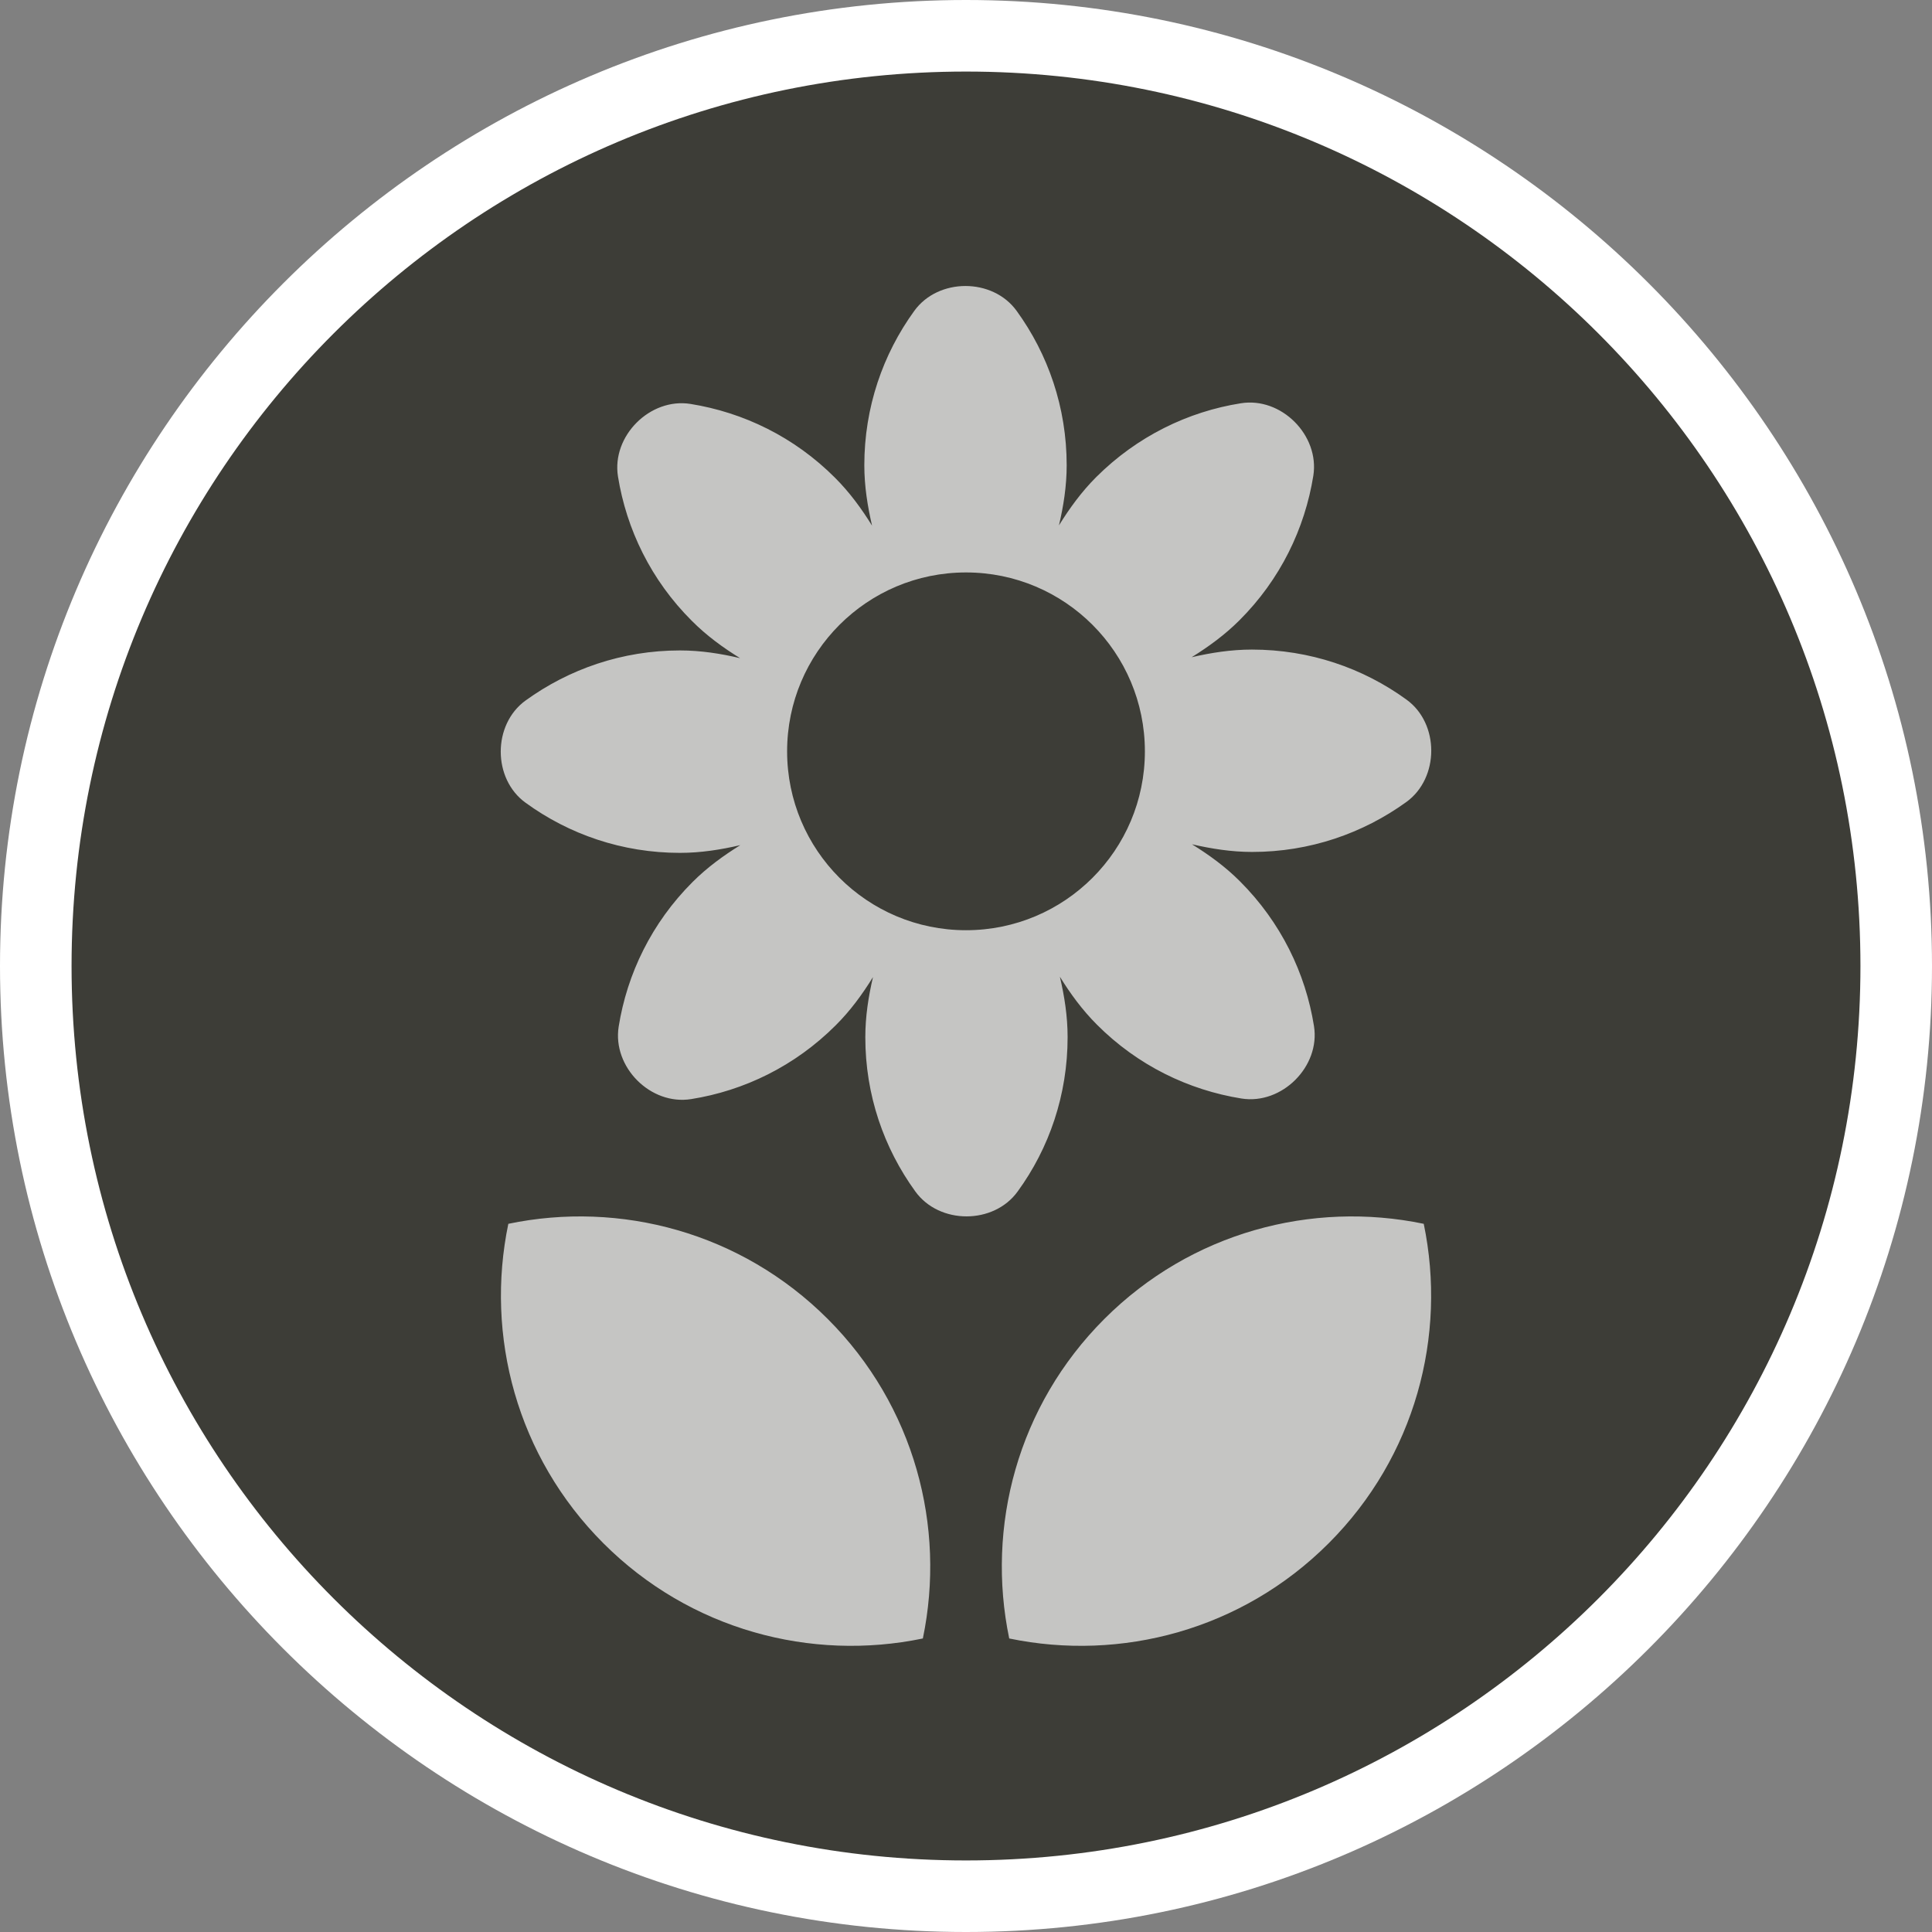 <?xml version="1.0" encoding="UTF-8" standalone="no"?>
<svg width="27px" height="27px" viewBox="0 0 27 27" version="1.1" xmlns="http://www.w3.org/2000/svg" xmlns:xlink="http://www.w3.org/1999/xlink" xmlns:sketch="http://www.bohemiancoding.com/sketch/ns">
    <rect x="0" y="0" width="27" height="27" fill="#808080" stroke="none"/>
    <!-- Generator: Sketch 3.4.2 (15857) - http://www.bohemiancoding.com/sketch -->
    <title>florist-l</title>
    <desc>Created with Sketch.</desc>
    <defs></defs>
    <g id="POI" stroke="none" stroke-width="1" fill="none" fill-rule="evenodd" sketch:type="MSPage">
        <g id="florist-l" sketch:type="MSLayerGroup">
            <path d="M13.5,27 C6.057,27 0,20.943 0,13.5 C0,6.057 6.057,0 13.5,0 C20.943,0 27,6.057 27,13.5 C27,20.943 20.943,27 13.5,27 L13.5,27 Z" id="Shape" fill="#FFFFFF" sketch:type="MSShapeGroup"></path>
            <path d="M26,13.5 C26,20.403 20.403,26 13.5,26 C6.597,26 1,20.403 1,13.5 C1,6.597 6.597,1 13.5,1 C20.403,1 26,6.597 26,13.5 L26,13.5 Z" id="Shape" fill="#3D3D37" sketch:type="MSShapeGroup"></path>
            <path d="M15.433,18.433 C14.22,19.646 13.779,21.334 14.104,22.898 C15.665,23.222 17.355,22.781 18.568,21.568 C19.781,20.355 20.222,18.666 19.897,17.103 C18.336,16.778 16.646,17.22 15.433,18.433 L15.433,18.433 Z M7.104,17.103 C6.779,18.665 7.22,20.355 8.433,21.568 C9.646,22.781 11.336,23.222 12.897,22.898 C13.222,21.335 12.781,19.646 11.568,18.433 C10.355,17.22 8.664,16.778 7.104,17.103 L7.104,17.103 Z M14.92,14.494 C14.92,14.202 14.876,13.923 14.812,13.65 C14.958,13.886 15.124,14.114 15.33,14.32 C15.9,14.891 16.61,15.233 17.35,15.352 C17.915,15.442 18.454,14.904 18.363,14.339 C18.245,13.6 17.901,12.89 17.331,12.319 C17.125,12.112 16.895,11.946 16.658,11.799 C16.929,11.861 17.207,11.906 17.497,11.906 C18.303,11.907 19.048,11.646 19.654,11.208 C20.118,10.872 20.118,10.109 19.654,9.776 C19.048,9.336 18.302,9.078 17.496,9.078 C17.204,9.078 16.925,9.122 16.653,9.185 C16.888,9.039 17.117,8.873 17.322,8.668 C17.893,8.098 18.235,7.388 18.354,6.648 C18.443,6.083 17.906,5.544 17.34,5.636 C16.601,5.753 15.891,6.098 15.32,6.667 C15.113,6.874 14.947,7.104 14.799,7.342 C14.863,7.071 14.907,6.792 14.907,6.502 C14.907,5.694 14.647,4.95 14.208,4.345 C13.873,3.881 13.112,3.881 12.777,4.345 C12.338,4.95 12.079,5.695 12.079,6.502 C12.079,6.793 12.124,7.073 12.187,7.346 C12.041,7.11 11.875,6.882 11.67,6.677 C11.1,6.106 10.39,5.764 9.65,5.645 C9.085,5.555 8.547,6.093 8.636,6.657 C8.755,7.397 9.097,8.107 9.669,8.677 C9.875,8.884 10.105,9.051 10.343,9.198 C10.072,9.134 9.793,9.09 9.503,9.09 C8.695,9.09 7.952,9.351 7.346,9.789 C6.882,10.124 6.882,10.885 7.346,11.219 C7.952,11.66 8.696,11.919 9.503,11.919 C9.795,11.919 10.074,11.874 10.346,11.811 C10.111,11.957 9.883,12.122 9.678,12.327 C9.107,12.898 8.764,13.608 8.646,14.348 C8.557,14.913 9.093,15.451 9.659,15.36 C10.398,15.243 11.109,14.899 11.679,14.329 C11.886,14.123 12.053,13.893 12.2,13.655 C12.137,13.926 12.093,14.204 12.093,14.494 C12.092,15.302 12.353,16.046 12.792,16.651 C13.127,17.115 13.888,17.115 14.222,16.651 C14.662,16.047 14.92,15.302 14.92,14.494 L14.92,14.494 Z M13.5,13 C12.119,13 11,11.881 11,10.5 C11,9.119 12.119,8 13.5,8 C14.881,8 16,9.119 16,10.5 C16,11.881 14.881,13 13.5,13 L13.5,13 Z" id="Shape" opacity="0.7" fill="#FFFFFF" sketch:type="MSShapeGroup"></path>
        </g>
    </g>
</svg>